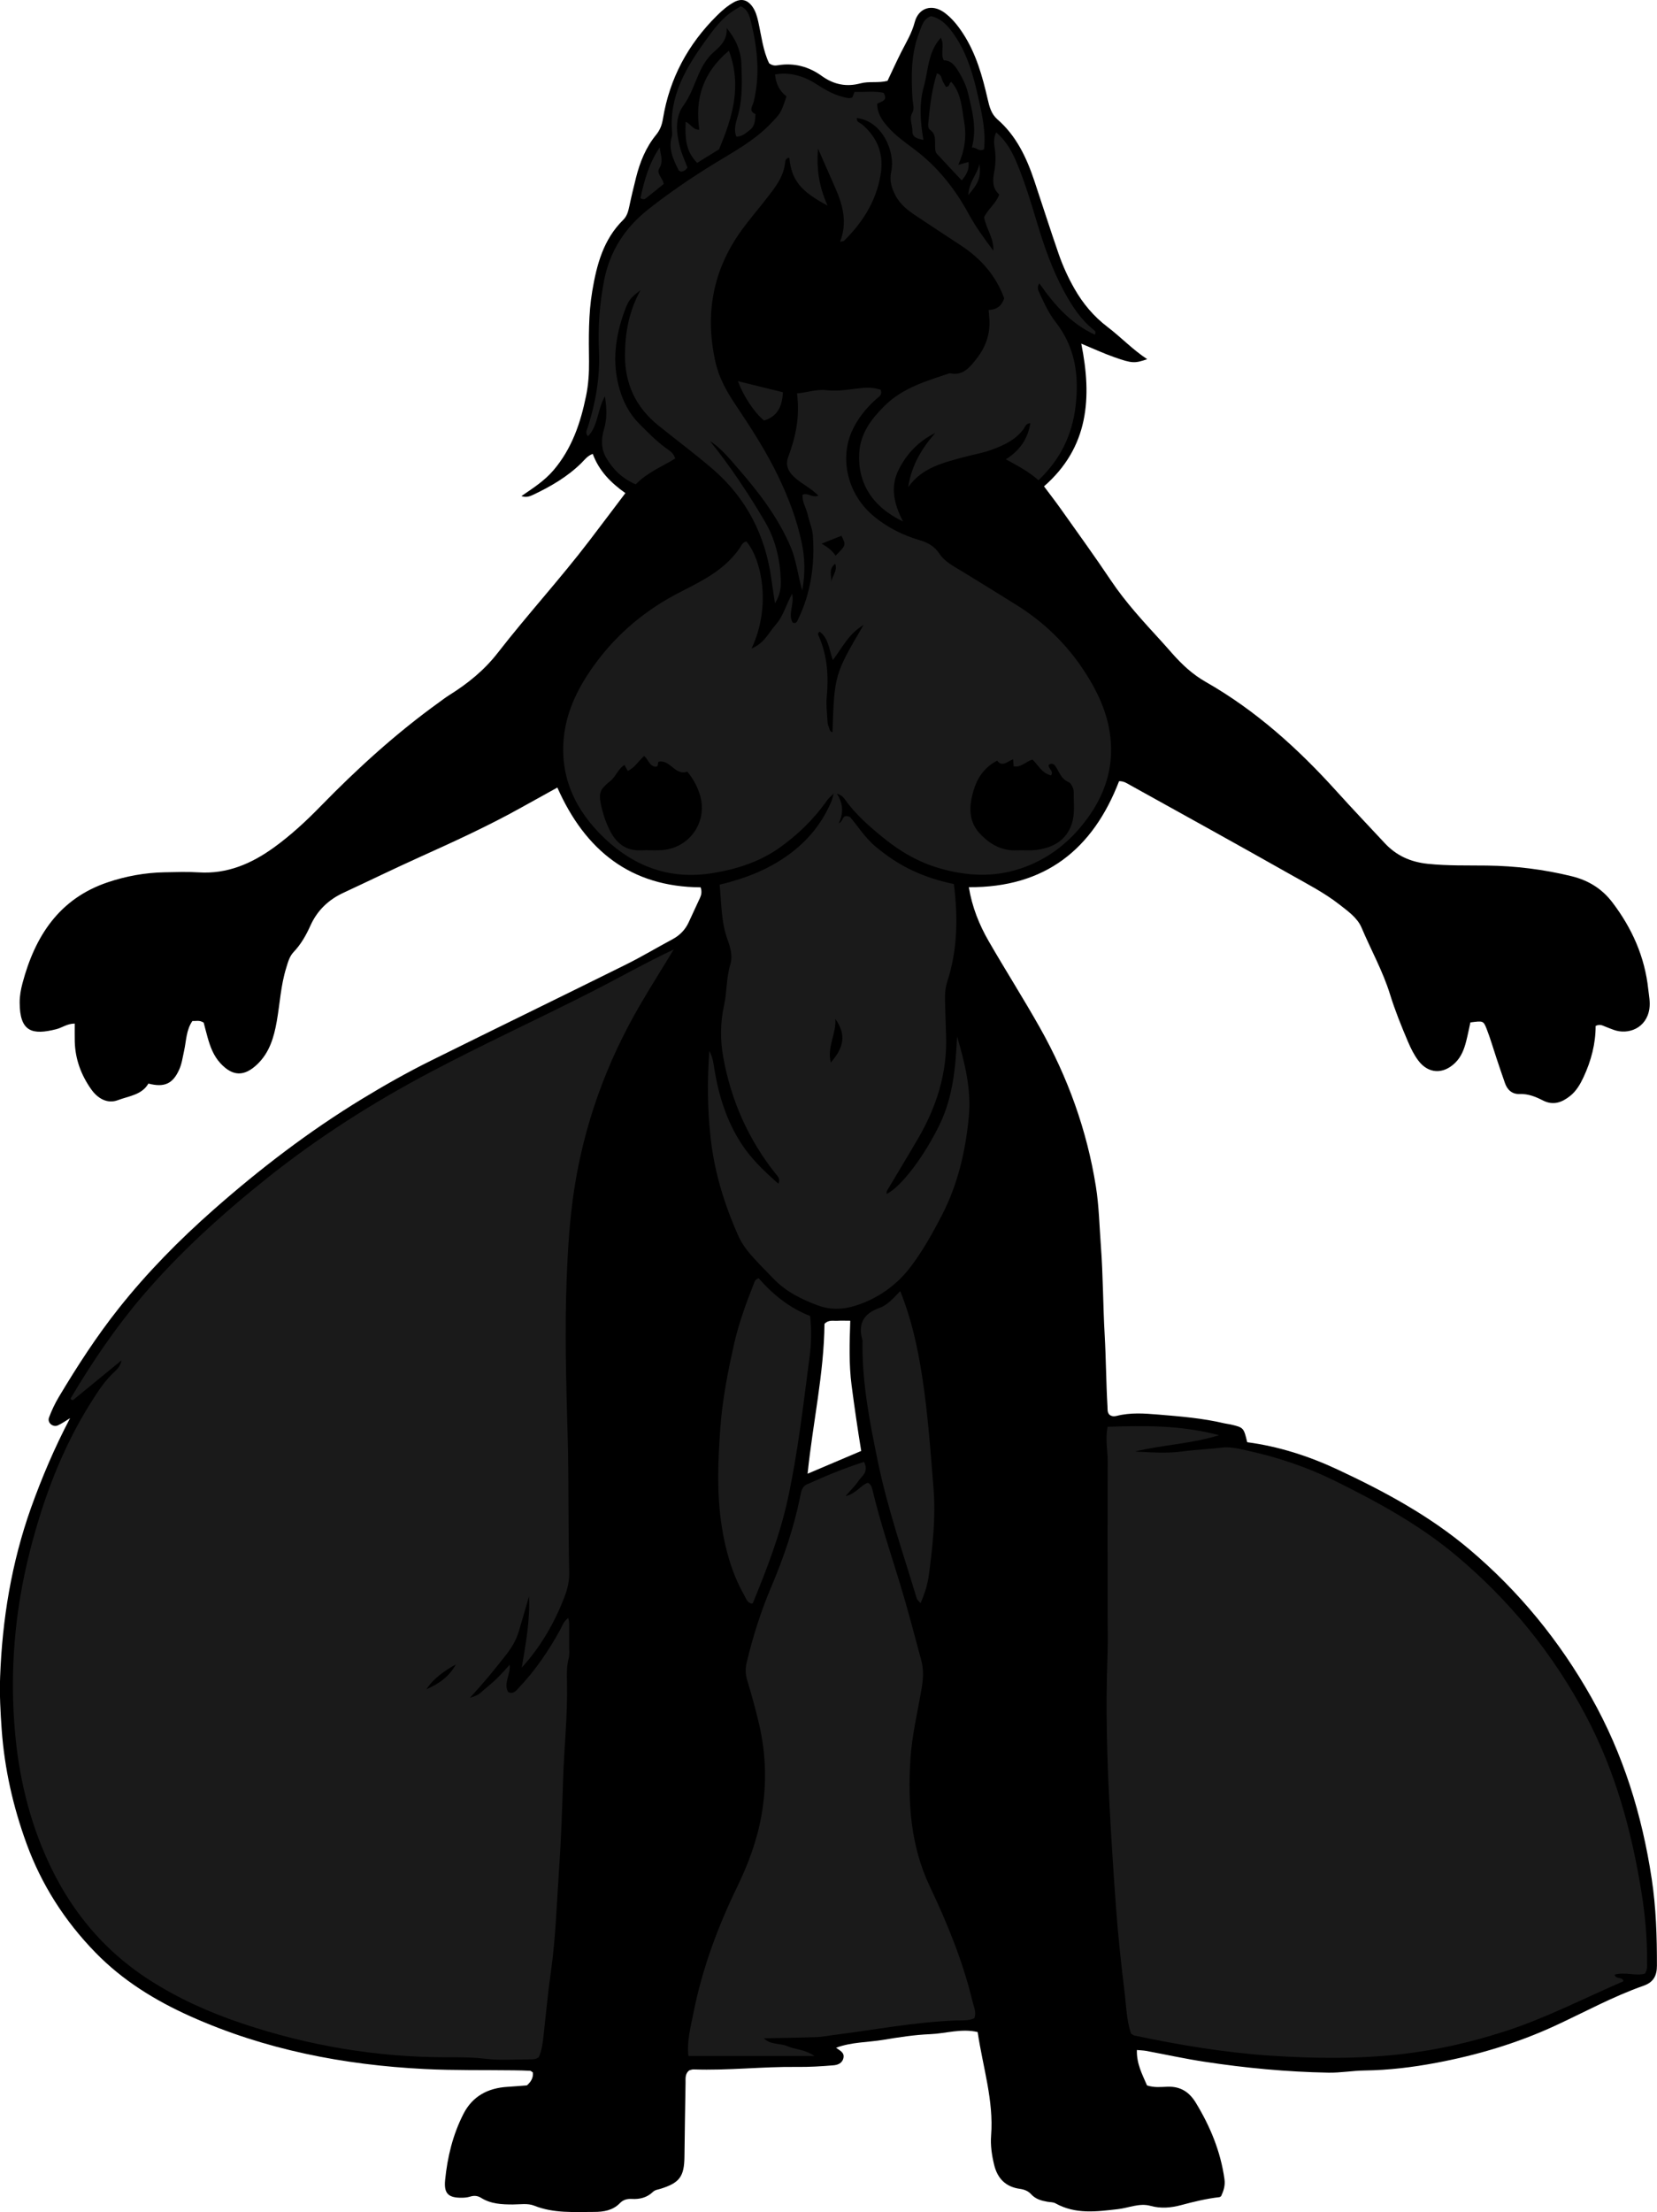<?xml version="1.0" encoding="utf-8"?>
<!-- Generator: Adobe Illustrator 24.1.1, SVG Export Plug-In . SVG Version: 6.00 Build 0)  -->
<svg version="1.1" id="Layer_1" xmlns="http://www.w3.org/2000/svg" xmlns:xlink="http://www.w3.org/1999/xlink" x="0px" y="0px"
	 viewBox="0 0 1005.25 1341.48" style="enable-background:new 0 0 1005.25 1341.48;" xml:space="preserve">
<style type="text/css">
	.st0{fill:#1A1A1A;}
</style>
<g>
	<path d="M42.51,860.01c-2.45,1.48-4.8,3.19-7.39,4.36c-3.01,1.37-6.54-1.6-5.4-4.7c1.6-4.34,3.63-8.6,6-12.57
		c11.11-18.58,22.86-36.74,36.34-53.72c17.22-21.69,36.55-41.31,57.32-59.63c28.28-24.94,58.08-47.74,90.3-67.36
		c13.65-8.31,27.57-16.17,41.88-23.26c39.37-19.51,78.89-38.72,118.25-58.24c9.53-4.72,18.67-10.24,28.07-15.24
		c4.61-2.45,7.94-5.91,10.07-10.65c2.18-4.85,4.51-9.64,6.71-14.49c0.83-1.83,1.27-3.76,0.39-6.41
		c-42.35-0.24-69.98-22.3-86.92-60.51c-7.3,4.04-14.55,8.02-21.76,12.05c-20.07,11.21-40.96,20.73-61.89,30.18
		c-15.47,6.98-30.72,14.42-46.11,21.57c-9.12,4.24-15.9,10.71-20.05,19.93c-2.61,5.79-5.71,11.3-10.13,15.94
		c-2.65,2.77-3.51,6.34-4.59,9.84c-3.27,10.54-3.8,21.56-5.71,32.34c-1.7,9.57-4.35,18.79-11.73,25.89
		c-7.91,7.6-14.91,7.52-22.36-0.46c-4.22-4.52-6.28-10.12-7.9-15.93c-0.88-3.15-1.67-6.31-2.33-8.8c-2.65-1.68-4.61-0.83-6.84-1
		c-3.81,5.51-3.7,12.04-5.04,18.07c-0.86,3.89-1.36,7.86-3.02,11.52c-3.87,8.52-8.96,10.87-18.64,8.37
		c-3.97,6.94-11.92,7.55-18.46,10.04c-6.41,2.44-12.31-0.95-16.33-6.69c-6.07-8.65-9.6-18.19-9.88-28.82
		c-0.09-3.59-0.02-7.19-0.02-10.91c-4.6,0.02-7.61,2.49-11.11,3.38c-14.55,3.72-22.25,1.78-22.3-16.11
		c-0.01-4.08,0.72-7.99,1.73-11.8c7.6-28.52,22.27-51.25,51.77-61.17c11.06-3.72,22.53-5.81,34.25-6.04
		c7-0.13,14.02-0.39,20.99,0.05c17.25,1.08,31.99-5.34,45.47-15.07c10.25-7.4,19.57-16.02,28.4-25.08
		c22.35-22.93,45.97-44.39,72-63.1c1.89-1.36,3.73-2.81,5.7-4.04c11.3-7.06,21.39-15.09,29.79-25.91
		c17.94-23.1,37.79-44.7,55.55-67.98c7.22-9.46,14.37-18.97,21.83-28.83c-8.84-6.22-15.99-13.45-19.81-23.79
		c-3.37,1.28-5.06,3.77-7.08,5.75c-8.46,8.26-18.5,14.08-29.08,19.08c-2.08,0.98-4.26,1.79-7.11,0.77
		c7.03-4.82,13.93-9.19,19.41-15.61c11.22-13.14,16.45-28.68,19.82-45.15c1.41-6.87,1.86-13.79,1.78-20.81
		c-0.15-14.3-0.42-28.6,1.98-42.81c2.7-15.96,6.72-31.27,18.78-43.13c2.22-2.19,3.02-5.04,3.65-8.04
		c1.22-5.86,2.64-11.67,4.09-17.48c2.36-9.46,5.96-18.41,12.18-26.01c2.44-2.98,3.56-6.01,4.18-9.8c4-24.42,15.2-45.17,32.76-62.55
		c3.09-3.06,6.36-5.89,10.14-8.02c4.47-2.52,8.24-1.69,11.28,2.49c1.98,2.72,2.89,5.89,3.63,9.21c1.93,8.69,2.9,17.66,6.6,25.24
		c2.06,1.54,3.77,1.47,5.38,1.2c9.77-1.62,18.79,0.88,26.49,6.46c7.42,5.36,15.12,6.79,23.53,4.54c5.28-1.41,10.64-0.07,16.42-1.53
		c2.67-5.61,5.38-11.61,8.34-17.48c2.99-5.9,6.43-11.44,8.16-18.07c2.3-8.85,10.58-11.29,17.99-5.85c4.58,3.36,8.13,7.8,11.26,12.59
		c7.98,12.21,11.82,25.97,15.02,39.94c1.06,4.63,2.17,8.97,5.95,12.27c11.46,9.97,17.65,23.17,22.35,37.21
		c4.97,14.82,9.68,29.73,14.81,44.49c2.51,7.22,5.69,14.19,9.49,20.87c5.18,9.1,11.75,16.92,20.09,23.26
		c8.18,6.22,15.25,13.76,24.09,19.55c-7.57,2.57-8.97,2.66-19.89-1.18c-6.55-2.3-12.87-5.24-20.11-8.24
		c6.59,32.71,4.59,62.81-22.61,86.54c3.5,4.7,6.95,9.12,10.19,13.7c10.19,14.4,20.56,28.68,30.38,43.34
		c8.94,13.35,19.79,25.04,30.56,36.82c2.24,2.45,4.43,4.96,6.63,7.45c5.95,6.73,12.33,12.71,20.34,17.27
		c30.38,17.31,56.01,40.44,79.35,66.29c9.59,10.62,19.46,20.97,29.21,31.44c7.1,7.63,15.64,11.5,26.24,12.6
		c11.99,1.25,23.92,0.9,35.87,1.05c17.36,0.21,34.46,2.34,51.31,6.46c10.01,2.45,18.32,7.46,24.69,15.82
		c11.95,15.69,19.7,33.01,21.81,52.75c0.42,3.93,1.28,7.66,0.68,11.79c-1.73,11.88-12.86,15.95-21.54,12.85
		c-1.88-0.67-3.74-1.41-5.59-2.16c-1.54-0.63-3.03-1.45-5.48-0.25c0.03,10.63-2.69,21.15-7.39,31.17c-2,4.27-4.36,8.31-8.07,11.27
		c-4.93,3.93-10.21,5.96-16.52,2.74c-4.38-2.24-8.91-4.1-14.1-3.9c-4.53,0.18-7.46-2.44-8.93-6.63c-1.76-5.02-3.45-10.06-5.14-15.1
		c-2.01-5.98-3.73-12.08-6.04-17.94c-1.91-4.85-2.22-4.73-9.79-3.75c-0.81,3.66-1.56,7.53-2.53,11.34
		c-1.24,4.87-2.95,9.49-6.7,13.16c-7.22,7.07-16.25,6.75-22.36-1.36c-2.57-3.42-4.54-7.39-6.23-11.34
		c-4.04-9.48-7.9-19.04-10.96-28.91c-4.34-14.01-11.54-26.85-17.22-40.31c-2.56-6.08-8.45-10.15-13.71-14.26
		c-8.97-6.99-19.08-12.17-28.91-17.73c-32.44-18.34-65.07-36.35-97.66-54.42c-1.98-1.1-3.93-2.55-6.86-2.44
		c-15.86,41.22-44.82,64.58-91.13,64.27c1.96,12.03,6.28,22.74,12.07,32.78c10.14,17.58,21.06,34.72,31.02,52.39
		c16.97,30.11,28.57,62.26,34,96.42c1.87,11.78,2.1,23.81,3,35.74c1.35,17.91,1.29,35.89,2.3,53.79
		c0.83,14.61,0.88,29.23,1.72,43.83c0.09,1.64-0.16,3.35,1.04,4.8c1.33,1.25,3.02,1.26,4.62,0.85c8.23-2.1,16.65-1.5,24.85-0.82
		c13.53,1.13,27.14,2.2,40.44,5.36c1.29,0.31,2.64,0.4,3.93,0.71c7.7,1.83,7.77,1.91,9.89,10.73c19.03,2.52,37.33,8.38,54.87,16.58
		c28.41,13.28,55.89,28.08,80.03,48.5c30.06,25.43,54.52,55.33,73.85,89.62c19.37,34.37,30.77,71.21,36.65,110.09
		c2.66,17.55,3.19,35.05,3.16,52.68c-0.01,6-2.06,10.01-8.07,12.12c-18.57,6.52-35.82,16-53.63,24.23
		c-23.07,10.66-47.24,17.84-72.18,22.53c-14.39,2.71-28.87,4.46-43.55,4.66c-7.28,0.1-14.5,1.43-21.86,1.3
		c-25.29-0.44-50.4-2.83-75.36-6.64c-11.81-1.8-23.5-4.38-35.26-6.56c-1.58-0.29-3.2-0.31-5.57-0.53
		c-0.28,8.36,3.34,14.91,6.14,21.47c4.36,1.43,8.4,0.94,12.35,0.79c7.85-0.3,13.24,3.12,17.24,9.7
		c8.75,14.36,15.05,29.57,17.39,46.34c0.55,3.91-0.54,7.15-2.04,10.35c-0.43,0.25-0.7,0.54-1.01,0.57
		c-7.89,0.9-15.54,2.77-23.21,4.82c-6.01,1.61-12.26,2.24-18.68,0.45c-6.61-1.84-13.1,1.25-19.66,2
		c-12.92,1.49-25.78,3.27-37.94-3.53c-1.37-0.76-3.22-0.65-4.86-0.94c-3.65-0.64-7.16-1.6-9.79-4.47c-1.87-2.05-4.11-2.96-6.95-3.36
		c-8.47-1.19-13.54-6.14-15.59-14.58c-1.43-5.89-2.3-11.82-1.84-17.79c1.64-21.29-5-41.4-8.16-62.71
		c-9.84-2.34-19.28,0.89-28.71,1.27c-9.58,0.39-19.16,1.88-28.64,3.46c-9.4,1.56-19.15,1.27-28.55,4.79c2.44,1.8,5.26,2.9,4.44,6.33
		c-0.75,3.18-3.57,4.11-6.09,4.32c-7.29,0.61-14.62,1.06-21.93,0.97c-20.97-0.25-41.87,2.26-62.85,1.51
		c-0.95-0.03-1.92,0.41-2.67,0.58c-2.62,2.13-2.17,4.92-2.21,7.53c-0.25,14.98-0.5,29.97-0.67,44.95
		c-0.14,11.87-2.95,15.75-14.52,19.34c-1.59,0.49-3.29,0.63-4.54,1.83c-3.62,3.48-8,4.6-12.86,4.31c-2.78-0.16-5.22,0.47-7.25,2.57
		c-4.28,4.42-9.92,5.31-15.63,5.31c-12.26,0.01-24.55,0.94-36.45-3.83c-3.78-1.51-8.55-0.7-12.86-0.69
		c-6.72,0.01-13.32-0.31-19.24-4c-2.13-1.33-4.26-1.52-6.66-0.77c-1.56,0.49-3.26,0.67-4.91,0.69c-8.24,0.11-11.09-2.44-10.27-10.73
		c1.38-13.97,4.69-27.56,11.12-40.13c5.5-10.74,14.86-15.68,26.68-16.39c3.97-0.24,7.94-0.59,11.8-0.88
		c2.55-2.23,3.95-4.65,3.63-7.83c-0.64-0.41-1.14-1-1.67-1.03c-3.32-0.17-6.65-0.24-9.98-0.28c-17.98-0.23-36,0.12-53.95-0.78
		c-49.18-2.47-96.98-11.73-142.15-31.96c-21.36-9.57-41.15-21.74-57.69-38.75c-18.63-19.15-32.71-41.14-41.81-66.19
		c-8.09-22.26-13.29-45.16-15-68.95c-0.76-10.65-1.34-21.27-0.95-31.87c1.29-35.05,6.93-69.36,18.72-102.54
		C25.43,895.96,33.07,877.94,42.51,860.01z M489.94,893.7c11.33-4.81,21.59-9.17,32.53-13.81c-2.21-13.45-4.09-26.51-5.81-39.58
		c-1.73-13.13-1.26-26.27-0.83-39.39c-3.25,0-5.53-0.12-7.79,0.03c-2.52,0.17-5.33-0.79-7.85,1.89
		C499.89,832.87,493.15,862.57,489.94,893.7z"/>
	<path class="st0" d="M408.73,575.79c-6.89,11.32-13.98,22.54-20.64,33.99c-20.28,34.87-33.78,72.26-39.83,112.13
		c-2.69,17.71-3.78,35.62-4.48,53.58c-1.23,31.66-0.29,63.31,0.59,94.89c0.77,27.63,0.27,55.24,0.96,82.85
		c0.14,5.43-1.02,10.4-3,15.49c-6.07,15.66-14.31,29.93-25.8,42.55c2.43-14.41,5.09-28.73,4.41-43.19
		c-2.05,7.02-4.1,14.25-6.28,21.45c-1.56,5.16-4.28,9.68-7.59,13.94c-6.93,8.93-14.14,17.62-22.01,26.16
		c4.89-1.64,4.88-1.66,8.55-4.9c2.49-2.2,5.14-4.23,7.52-6.54c2.57-2.49,4.91-5.21,8.1-8.64c0.53,6.34-3.95,11.25-0.94,16.55
		c3.17,1.59,4.87-0.91,6.59-2.73c9.91-10.44,17.92-22.26,24.86-34.84c1.26-2.29,1.9-4.99,4.97-7.34c0.9,2.72,0.5,5.21,0.56,7.59
		c0.07,3,0.04,6,0.01,9c-0.03,2.66,0.39,5.46-0.28,7.96c-1.33,4.95-1.11,9.92-1.01,14.89c0.42,19.65-1.78,39.18-2.39,58.78
		c-0.55,17.93-1.17,35.88-2.41,53.78c-1.45,20.84-2.03,41.76-4.98,62.5c-1.86,13.14-3.04,26.38-4.54,39.57
		c-0.49,4.28-1.12,8.53-2.81,12.24c-1.66,1.32-3.34,1.35-5,1.34c-9-0.01-18.09,0.76-26.96-0.32c-8-0.98-15.93-0.95-23.88-0.95
		c-42.6,0.02-84.03-7.02-124.36-20.57c-19.61-6.59-38.41-15.02-55.89-26.22c-30.81-19.73-51.89-47.38-65.46-80.96
		c-8.77-21.69-13.84-44.32-16.05-67.66c-3.58-37.79-0.43-75.02,8.93-111.71c8.1-31.74,19.46-62.19,37.06-90.08
		c4.28-6.79,8.57-13.45,14.6-18.86c1.82-1.63,3.31-3.65,3.88-6.57c-9.91,8.12-19.83,16.23-29.53,24.18
		c-2.04-0.51-1.18-1.39-0.77-2.08c12.79-21.48,26.78-42.11,43.04-61.16c22.56-26.42,48.22-49.56,75.28-71.2
		c30.76-24.61,63.8-45.65,98.61-64.11c32.35-17.16,65.65-32.37,98.27-48.97C375.24,593.15,391.4,583.95,408.73,575.79z
		 M276.56,1009.32c-6.92,3.92-13.42,8.31-17.88,15.1C266.16,1021.16,272.62,1016.71,276.56,1009.32z"/>
	<path class="st0" d="M671.95,865.24c22.65-0.77,44.46-1.04,67.65,5.11c-17.73,5.4-34.71,5.86-51.03,9.88
		c9.74,0.53,19.42,1.25,29.18-0.09c7.87-1.08,15.84-1.34,23.76-2.3c5.1-0.61,10.56,0.82,15.73,1.95
		c18.25,4.01,35.82,9.95,52.63,18.25c25.72,12.7,50.81,26.36,72.96,44.82c32.83,27.38,59.28,59.8,79.34,97.72
		c17.84,33.7,27.67,69.65,33.66,106.95c2.27,14.13,3.57,28.32,3.37,42.63c-0.03,1.95,0.4,4-1.25,6.68
		c-5.48,1.69-11.85-1.21-18.4,0.62c0.5,3.08,5.08,1.08,5.28,4.05c-23.96,10.32-47.17,22.4-72.12,30.41
		c-20.3,6.52-40.92,11.27-62.16,13.71c-26.57,3.05-53.2,2.73-79.72,0.97c-27.81-1.84-55.36-6.45-82.66-12.22
		c-0.61-0.13-1.14-0.65-2.03-1.17c-2.77-8.32-2.93-17.36-4.02-26.16c-2.03-16.46-3.79-32.96-5.01-49.52
		c-1.57-21.19-2.93-42.37-4.05-63.59c-1.56-29.58-2.26-59.12-1.21-88.72c0.34-9.65,0.08-19.32,0.08-28.98
		c0-29.98-0.08-59.96,0.07-89.93C672.03,879.7,670.45,873.1,671.95,865.24z"/>
	<path class="st0" d="M505.74,481.25c-1.37,1.42-2.97,2.68-4.09,4.28c-7.94,11.28-17.75,20.79-28.9,28.67
		c-12.12,8.57-26.14,12.97-40.72,15.32c-25.09,4.06-46.7-3.71-64.86-20.77c-17.85-16.76-27.83-37.34-25.02-62.39
		c1.82-16.21,9.2-30.47,18.72-43.53c13.77-18.89,31.31-33.41,52.15-43.97c5.04-2.56,10.09-5.13,14.95-8.01
		c8.08-4.78,15.35-10.54,20.73-18.4c1.11-1.62,1.73-3.7,4.14-4.05c8.86,10.32,15.49,38.75,3.09,64.86
		c7.71-3.09,10.48-9.69,14.83-14.62c4.44-5.03,6-11.68,9.8-18.58c1.42,6.74-2.67,12.22,0.33,17.51c2.31,0.95,2.8-1.02,3.45-2.36
		c7.69-15.99,10.02-32.99,8.8-50.49c-0.29-4.22-2.16-8.32-3.1-12.52c-0.91-4.08-3.43-7.76-3.19-12.13c3.19-1.59,5.67,2.03,9.65,0.54
		c-4.22-4.35-9.38-6.82-13.63-10.37c-4.15-3.47-6.73-7.69-4.7-13.07c4.62-12.28,7.21-24.82,5.33-38.59
		c6.59-0.58,11.74-2.68,17.96-1.95c7.11,0.84,14.51-0.64,21.77-1.36c4.02-0.4,7.78-0.06,11.11,1.17c0.98,3.35-1.22,4.16-2.62,5.42
		c-6.26,5.62-11.52,12.02-14.95,19.76c-7.29,16.47-2.96,38.3,13.89,51.91c8.17,6.6,17.35,11.14,27.31,14.06
		c5,1.47,8.98,3.72,11.94,8.18c3.41,5.13,8.99,7.78,14.09,10.92c11.04,6.8,22.12,13.54,33.1,20.45
		c16.27,10.24,29.86,23.35,40.41,39.4c9.41,14.33,16.32,29.52,16.55,47.31c0.24,18.4-6.95,33.76-18.21,47.37
		c-9.67,11.68-21.73,20.39-36.37,25.37c-16.72,5.69-33.29,4.68-49.87-0.16c-12.64-3.68-23.75-10.24-33.9-18.52
		c-8.51-6.94-16.78-14.13-23.16-23.19c-1.21-1.72-2.73-2.85-4.73-3.38C507.11,481.32,506.42,481.28,505.74,481.25z M604.93,461.27
		c-8.47,4.45-12.35,11.32-14.45,18.57c-2.5,8.65-3.14,17.94,3.74,25.4c6.03,6.55,13.31,10.9,22.74,10.4
		c3.97-0.21,8.01,0.29,11.91-0.24c9.75-1.34,17.76-5.47,21.23-15.48c2.22-6.4,1.19-13.12,1.28-19.69c0.03-2.03-1.47-5.24-3.09-5.92
		c-4.6-1.92-5.62-6.21-7.98-9.65c-1.04-1.51-2.48-2.07-4.14-0.74c-0.22,2.26,3.19,3.61,1.51,6.28c-5.51-1.17-7.86-6.32-11.33-9.61
		c-4.18,1.34-6.97,5.03-11.4,4.11c-0.1-1.24-0.19-2.42-0.34-4.29C611.22,461.74,608.06,465.4,604.93,461.27z M378.87,463.86
		c-3.96,2.42-5.2,7-8.48,9.65c-6.44,5.21-7.25,7.2-5.82,14.3c1.06,5.24,2.73,10.24,5.02,15.02c3.86,8.04,9.65,13.26,19.26,12.81
		c3.97-0.18,7.97,0.11,11.94-0.07c17.72-0.81,29.27-17.74,23.55-34.46c-1.62-4.74-3.97-9.1-7.39-13.18
		c-7.3,2.73-10.37-7.48-17.36-6.01c-0.94,0.98,0.3,2.89-1.87,3.05c-3.84-0.37-4.37-4.5-6.93-6.5c-3.42,2.86-5.64,7.13-9.98,9.03
		C380.07,466.09,379.52,465.06,378.87,463.86z M523.87,379c-9.18,5.53-12.74,13.64-18.64,21.29c-2.33-6.75-2.62-13.35-7.96-17.21
		c-1.51,1.06-0.86,2.02-0.48,2.87c5.21,11.89,5.95,24.29,4.75,37.04c-0.43,4.58,0.2,9.26,0.44,13.89c0.07,1.3,0.18,2.72,0.77,3.83
		c0.58,1.1,0.33,3,2.29,3.31C506.24,409.1,506.24,409.1,523.87,379z M510.49,324.9c-3.88,1.55-7.12,2.84-12.04,4.8
		c4.19,2.39,6.67,4.49,8.44,7.29C513.31,330.62,513.31,330.62,510.49,324.9z M504.35,353.14c0.22-3.78,3.96-6.82,2.33-11.27
		C502.46,345.09,504.56,349.36,504.35,353.14z"/>
	<path class="st0" d="M524.2,886.52c3.07,6.3-1.43,8.56-3.4,11.57c-1.87,2.86-4.44,5.26-7.86,9.2c6.75-1.61,9.24-6.76,13.68-8.12
		c2.22,1.43,2.48,3.41,2.95,5.37c4.48,18.76,10.69,37.02,16.3,55.45c4.74,15.57,8.87,31.32,13.08,47.04
		c1.48,5.53,1.15,11.18,0.18,16.84c-2.46,14.38-5.94,28.73-6.83,43.22c-1.61,26.35,0.16,52.41,11.83,76.98
		c10.7,22.53,20.11,45.61,25.95,69.98c0.77,3.2,2.4,6.26,1.01,9.83c-3.67,1.77-7.8,1.25-11.67,1.4
		c-24.94,1.01-49.41,5.73-74.08,8.84c-3.29,0.42-6.57,1.11-9.88,1.22c-10.51,0.36-21.03,0.5-32.07,0.74
		c4.22,4.14,9.89,2.84,14.42,4.82c4.76,2.08,10.37,1.81,16.31,5.91c-26.3,0-50.99,0-76.49,0c-0.99-9.12,1.4-17.74,3.12-26.37
		c5.29-26.56,14.6-51.71,26.41-76.05c6.82-14.05,12.27-28.67,14.93-44.24c3.13-18.28,2.64-36.41-1.54-54.41
		c-2.1-9.05-4.6-18.03-7.28-26.93c-1.1-3.66-1.15-6.94-0.26-10.67c3.71-15.56,8.51-30.76,14.75-45.47
		c7.55-17.79,13.8-35.98,17.65-54.94c0.61-2.99,1.01-6.17,4.1-7.56C500.68,895.14,511.96,890.42,524.2,886.52z"/>
	<path class="st0" d="M505.74,481.25c0.69,0.03,1.38,0.07,2.06,0.1c3.19,5.29,4.46,10.83,1.05,17.91c3.34-1.42,1.6-5.92,6.8-3.81
		c4.42,4.97,8.91,12.41,15.53,17.94c6.93,5.79,14.37,10.81,22.55,14.61c7.85,3.64,16.07,6.3,24.95,8.1
		c2.49,19.93,2.32,39.66-3.94,58.98c-1.27,3.9-1.56,7.8-1.43,11.81c0.22,6.98,0.38,13.96,0.64,20.94
		c0.84,22.66-5.75,43.31-17.02,62.66c-6.19,10.62-12.6,21.12-18.87,31.7c-0.29,0.48-0.11,1.24-0.15,1.86
		c8.83-4.34,22.83-22.9,32.14-42.11c8.18-16.89,9.69-35,10.58-53.38c4.69,15.9,8.69,31.99,7.12,48.66
		c-1.97,20.96-6.77,41.39-16.57,60.19c-5.52,10.6-11.43,21.18-18.61,30.67c-8.53,11.28-20,19.46-33.75,23.77
		c-7.46,2.34-15.01,2.59-22.52-0.18c-10.07-3.72-19.55-8.38-27.09-16.28c-4.58-4.79-9.35-9.42-13.68-14.42
		c-3.03-3.5-5.75-7.32-7.66-11.63c-8.42-18.93-14.44-38.43-16.75-59.18c-1.92-17.28-2.1-34.46-0.81-52.81
		c2.28,4.12,2.53,7.72,3.14,11.36c2.63,15.87,7.39,31.05,16.2,44.67c5.99,9.26,13.88,16.84,22.59,24.47
		c1.36-3.22-0.61-4.69-1.83-6.22c-16.45-20.75-26.85-44.23-31.59-70.23c-1.92-10.55-1.91-21.1,0.42-31.63
		c1.83-8.26,1.33-16.85,3.86-25.09c1.48-4.83,0.01-10.16-1.66-14.69c-3.98-10.82-3.74-22.03-4.85-33.52
		c10.86-2.6,21.19-6.05,30.9-11.29c16.65-8.99,29.41-21.56,36.87-39.15C505,484.51,505.28,482.84,505.74,481.25z M504.02,644.35
		c8.35-9.6,9.25-17.2,2.73-26.53C507.52,626.67,501.61,634.74,504.02,644.35z"/>
	<path class="st0" d="M430.7,267.43c12.42,15.43,23.25,31.75,33.24,48.66c6.4,10.84,9.24,22.77,9.73,35.21
		c0.18,4.56-0.15,9.31-3.52,14.54c-0.84-5.6-1.57-10.19-2.21-14.8c-3.62-26.41-15.07-48.79-35.22-66.29
		c-10.79-9.37-22.35-17.85-33.46-26.86c-13.49-10.95-20.2-24.98-20.09-42.58c0.08-13.51,2.29-26.35,9.38-39.3
		c-5.82,4.37-7.22,5.87-9.69,12.68c-5.57,15.32-7.69,30.92-3.09,46.97c2.34,8.16,6.13,15.43,12.17,21.46
		c5.18,5.17,10.27,10.43,16.25,14.75c2.05,1.48,4.53,2.83,5.41,6.21c-8.06,4.93-17.07,8.54-23.93,15.65
		c-8.08-3.49-13.66-8.91-17.79-15.9c-3.26-5.51-3.25-11.43-1.49-17.38c1.83-6.19,1.87-12.41,0.57-20.12
		c-4.69,8.38-4.02,17.83-10.25,24.24c-1.89-2.1-0.63-3.85-0.06-5.65c4.75-15.01,7.42-30.28,6.71-46.12
		c-0.64-14.32,0.38-28.56,3.12-42.69c3.47-17.83,12.6-31.93,26.74-43.11c12.82-10.13,26.28-19.29,40.2-27.83
		c11.89-7.29,24.28-13.92,34.1-24.19c6.09-6.37,6.19-6.26,9.62-16.54c-4.27-3.18-6.45-7.81-6.96-13.27
		c7.57-1.49,16.31,0.34,24.1,5.24c5.36,3.37,10.69,6.78,16.92,8.33c1.91,0.48,3.87,1.17,5.88,0.35c0.43-1.09,0.85-2.17,1.33-3.38
		c6.02,0.26,12-0.66,17.61,0.58c2.87,4.82-1.19,5.08-3.84,6.62c-0.08,5.52,2.75,9.82,6.3,13.88c4.66,5.31,10.38,9.4,15.96,13.55
		c14.17,10.56,24.79,23.91,33.19,39.34c4.26,7.82,9.53,15.1,15,22.31c0.45-7.48-4.44-13.37-5.59-20.29
		c2.34-4.94,7.08-8.13,9.18-13.72c-4.03-3.64-4.13-8.11-3.14-13.27c0.92-4.83,1.18-9.87,0.37-14.91c-0.46-2.84-0.76-5.91,0.87-9.51
		c6.47,5.4,10.01,12.3,12.99,19.58c4.8,11.71,8.42,23.82,12.06,35.92c4.22,14.04,9.09,27.83,16.08,40.78
		c4.77,8.83,10.16,17.16,18.13,23.53c0.62,0.5,1.51,1.19,0.65,2.87c-14.59-6.68-24.69-18.23-33.68-31.13
		c-1.37,2.01-0.97,3.62-0.26,5.15c2.93,6.35,5.79,12.77,10.13,18.32c11.85,15.12,14.31,32.3,12.12,50.86
		c-2.07,17.61-9.22,32.4-22.53,45.05c-5.75-5.13-12.41-8.66-19.75-12.68c8.38-5.33,13.27-12.36,14.81-21.88
		c-2.7,0.04-3.12,2.16-4.14,3.54c-5,6.79-12.37,10.02-19.88,12.73c-5.29,1.91-10.93,2.81-16.38,4.29
		c-12.55,3.4-25.33,6.39-33.67,18.16c1.86-12.9,8.06-23.32,16.39-32.81c-10.09,4.93-17.41,12.6-22.31,22.48
		c-5.11,10.32-2.76,20.5,2.75,31.17c-18.78-8.92-27.65-23.54-26.55-41.68c0.72-11.84,7.33-20.4,15.21-28.3
		c11.01-11.03,25.51-15.19,39.7-19.92c8.01,1.86,12.27-3.72,16.29-8.83c5.24-6.66,8.15-14.4,7.8-23.08
		c-0.08-1.97-0.32-3.94-0.53-6.45c4.82-0.11,7.99-2.47,9.47-7.07c-4.94-13.52-13.91-23.88-25.89-31.8
		c-9.17-6.06-18.4-12.03-27.52-18.15c-4.98-3.34-9.76-6.94-12.61-12.5c-2.32-4.51-3.7-8.83-2.54-14.26
		c2.7-12.66-5.87-31.02-20.88-32.59c-0.23,2.56,2.14,2.91,3.37,3.98c9.57,8.32,13.27,18.36,10.95,31.13
		c-2.87,15.79-10.92,28.34-22.05,39.31c-0.36,0.36-1.15,0.28-2.4,0.55c4.59-11.66,1.63-22.39-3.06-32.94
		c-3.2-7.19-6.34-14.41-10.32-23.47c-1.08,13.13,0.93,23.65,5.77,34.5c-16.5-8.7-21.86-15.57-23.17-28.91
		c-1.62-0.13-2.43,1.23-2.51,2.24c-0.73,9.22-6.31,15.92-11.6,22.75c-4.89,6.31-10.14,12.35-14.82,18.81
		c-17.68,24.37-22.48,51.41-15.78,80.52c2.11,9.15,6.69,17.38,11.91,25.15c9.46,14.11,18.69,28.33,26.07,43.69
		c6.22,12.94,11.33,26.27,14.25,40.35c1.88,9.03,2.24,18.12,0.3,28.82c-2.82-9.73-3.58-18.32-6.99-26.33
		c-7.67-18.05-19.41-33.26-32.12-47.86C442.42,277.93,437.43,271.77,430.7,267.43z"/>
	<path class="st0" d="M455.83,972.46c-2.56-0.67-3.2-3.1-4.31-5.05c-7.31-12.9-11.3-26.9-13.61-41.46
		c-3.14-19.82-2.36-39.62-0.94-59.56c1.23-17.33,4.52-34.21,8.3-51.05c2.85-12.68,7.3-24.85,12.05-36.91
		c0.47-1.18,0.7-2.6,2.97-3.23c8.49,9.73,18.65,18,31.19,22.84c0.9,8.48,0.76,16.47-0.28,24.36c-3.81,28.95-7.04,57.98-13.26,86.57
		c-4.76,21.87-12.73,42.62-21.23,63.21C456.64,972.35,456.18,972.36,455.83,972.46z"/>
	<path class="st0" d="M546.15,782.96c6.92,17.26,10.51,34.05,13.19,51.11c3.55,22.66,5.12,45.48,6.98,68.32
		c1.45,17.81-0.49,35.08-2.77,52.49c-0.76,5.81-2.48,11.39-5.09,17.3c-1.12-1.34-2.04-1.98-2.29-2.81
		c-8.23-27.36-17.66-54.39-23.48-82.44c-5.06-24.41-9.88-48.86-9.42-73.98c-2.89-9.92,0.33-16.3,10.35-19.82
		C538.22,791.52,541.73,787.55,546.15,782.96z"/>
	<path class="st0" d="M417.03,101.54c-1.18,1.95-2.44,2.31-3.75,2.58c-0.54-0.29-1.34-0.44-1.57-0.89
		c-3.31-6.55-6.42-13.15-4.05-20.82c0.19-0.61,0.17-1.32,0.11-1.98c-2.07-21.8,8.28-39.2,20.26-55.81
		c4.82-6.68,9.78-13.51,16.94-18.13c1.37-0.88,2.79-1.71,4.38-2.69c4.35,1.9,5.36,5.84,6.29,9.64c3.9,15.97,5.55,32.02,1.6,48.29
		c-0.6,2.47-3.42,5.59,1.09,7.45c-0.25,3.58-0.24,7.34-3.51,9.74c-2.35,1.72-4.51,3.99-8.11,3.94c-2.02-5.05,0.3-9.87,1.4-14.42
		c2.4-9.91,2.01-19.85,1.65-29.79c-0.29-8.03-3.55-15.15-8.9-21.63c0.39,6.57-3.09,10.47-7.51,14.23
		c-4.32,3.68-7.26,8.66-9.55,13.88c-2.83,6.45-4.91,13-9.27,19.02c-5.23,7.21-4.24,16.52-2.03,25.08
		C413.57,93.38,415.44,97.31,417.03,101.54z"/>
	<path class="st0" d="M564.77,9.79c6.72,1.51,10.71,6.37,14.31,11.61c7.86,11.45,11.5,24.61,14.45,37.89
		c2.28,10.28,4.63,20.68,3.46,31.14c-3.14,1.96-4.42-1.22-7.37-0.95c3.13-11.62,0.22-22.16-2.28-32.71
		c-1.23-5.2-3.61-9.94-6.48-14.47c-2.04-3.22-4.4-5.74-8.27-5.7c-2.35-4.47,0.75-9.04-1.84-13.69c-7.91,8.7-7.53,19.8-10.31,29.68
		c-2.9,10.28-2.15,20.86-0.26,32.22c-4.08-0.68-6.82-1.86-6.66-5.23c0.18-3.79-2.28-7.37,0.1-11.51c1.26-2.19,0.08-5.81-0.09-8.77
		c-0.75-13.31-0.88-26.57,4.03-39.29C559.09,16.04,560,11.59,564.77,9.79z"/>
	<path class="st0" d="M442.21,30.75c7.95,21.48,2.23,40.28-6.01,59.82c-3.73,2.3-8.52,5.26-13.27,8.2
		c-5.87-6.16-7.55-12.17-6.99-24.9c3.06,1.1,4.44,4.99,8.3,4.78C421.55,60.01,426.29,44.07,442.21,30.75z"/>
	<path class="st0" d="M568.38,44.48c2.91,0.86,2.66,2.78,3.3,4.23c0.64,1.46,1.54,2.8,2.22,3.99c2.39,0.02,1.59-2.15,3.22-3.07
		c6.17,7.01,6.4,16.14,7.85,24.6c1.45,8.48,0.31,17.05-3.58,25.71c2.53-0.7,4.07-1.12,6.19-1.71c0.53,4.24-0.99,7.47-4.12,11.19
		c-5.23-5.58-10.16-10.81-15.03-16.09c-1.21-1.31-1.03-3.08-1.13-4.73c-0.2-3.51,0.71-7.13-3.06-9.86c-1.82-1.32-1-4.39-0.79-6.68
		C564.26,62.8,565.58,53.63,568.38,44.48z"/>
	<path class="st0" d="M474.97,237.89c-0.42,8.62-3.35,14.69-11.46,17.13c-5.79-4.76-12.31-14.44-15.87-23.88
		C456.84,233.42,465.57,235.57,474.97,237.89z"/>
	<path class="st0" d="M400.25,89.37c0.34,4.25,2.46,8.35-0.25,12.63c-2.01,3.17,2.07,5.9,2.65,9.56c-3.59,2.89-7.15,5.8-10.76,8.65
		c-0.76,0.6-1.68,0.98-3.35-0.04C390.79,109.59,393.72,98.97,400.25,89.37z"/>
	<path class="st0" d="M587.47,118.26c0.39-8.28,5.43-12.53,6.78-18.89C595.04,107.52,594.01,110.61,587.47,118.26z"/>
</g>
</svg>
